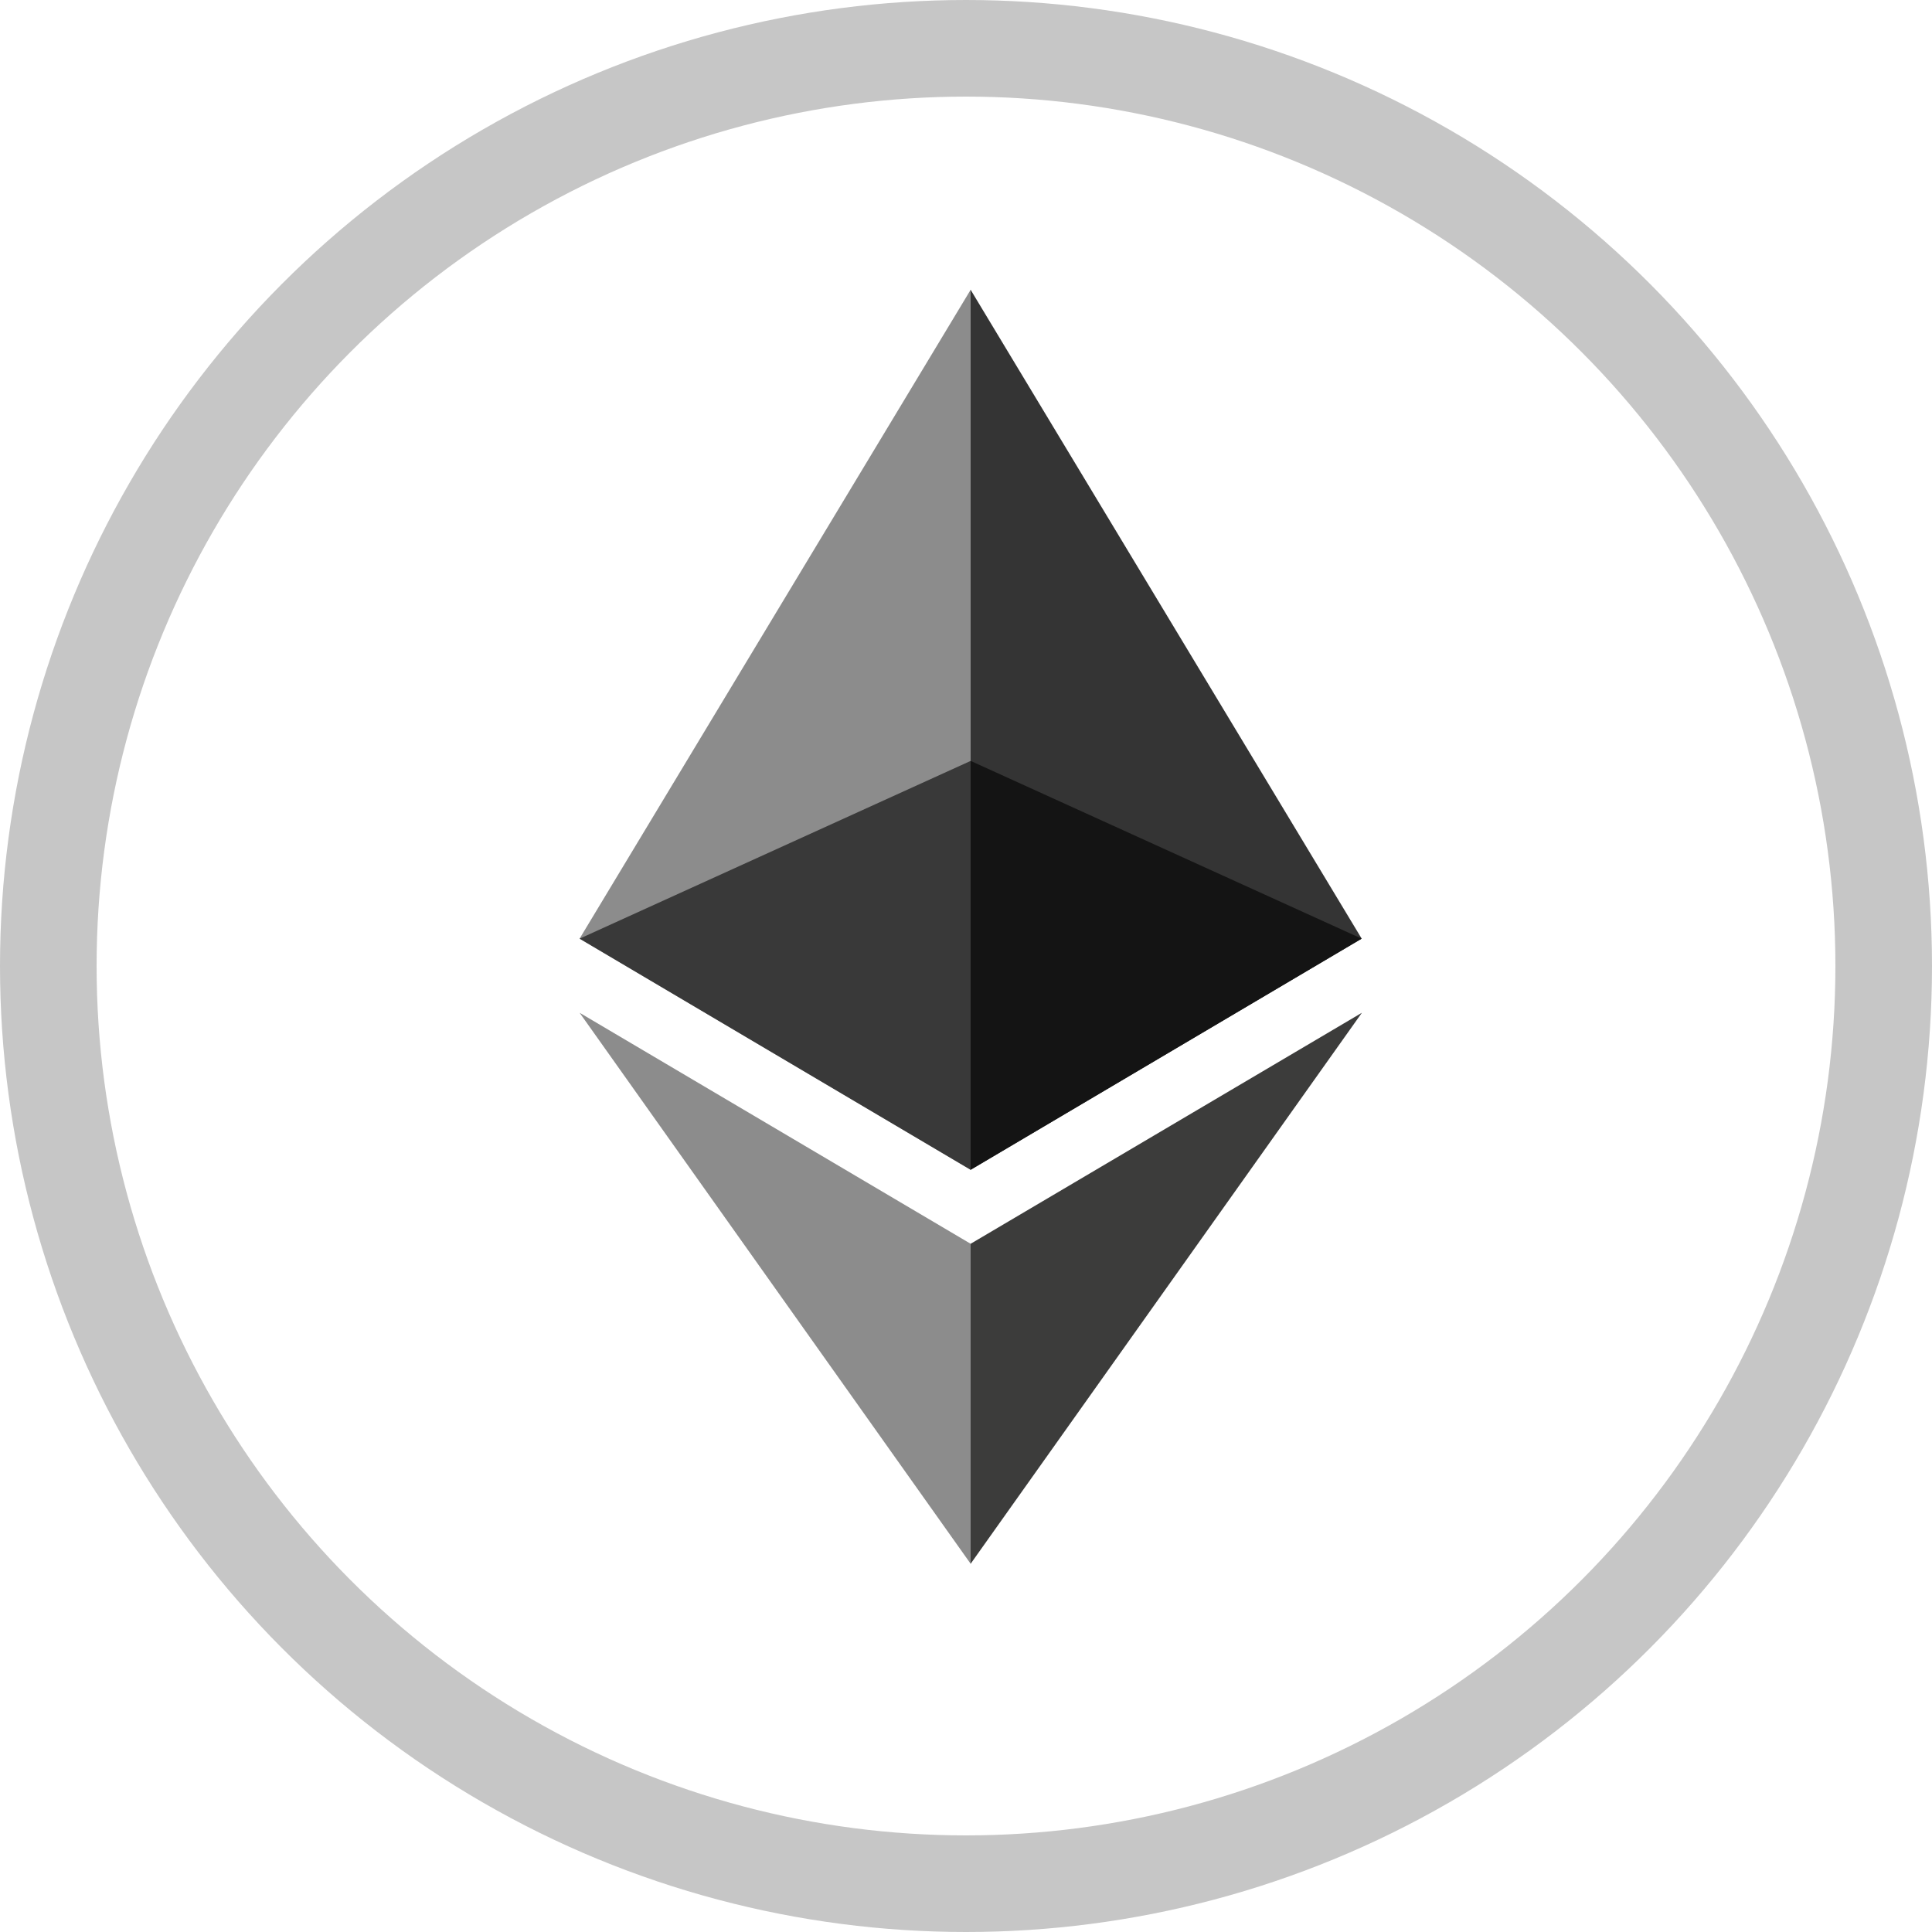 <svg width="40" height="40" viewBox="0 0 40 40" fill="none" xmlns="http://www.w3.org/2000/svg">
<circle cx="20" cy="20" r="19" stroke="#C6C6C6" stroke-width="2"/>
<g clip-path="url(#clip0_1533_8904)">
<path d="M20.096 6L19.919 6.601V24.042L20.096 24.219L28.192 19.433L20.096 6Z" fill="#343434"/>
<path d="M20.096 6L12 19.433L20.096 24.219V15.753V6Z" fill="#8C8C8C"/>
<path d="M20.096 25.751L19.996 25.872V32.085L20.096 32.376L28.197 20.968L20.096 25.751Z" fill="#3C3C3B"/>
<path d="M20.096 32.376V25.751L12 20.968L20.096 32.376Z" fill="#8C8C8C"/>
<path d="M20.096 24.219L28.192 19.434L20.096 15.754V24.219Z" fill="#141414"/>
<path d="M12 19.434L20.096 24.219V15.754L12 19.434Z" fill="#393939"/>
</g>
<defs>
<clipPath id="clip0_1533_8904">
<rect width="16.197" height="26.383" fill="white" transform="translate(12 6)"/>
</clipPath>
</defs>
</svg>
